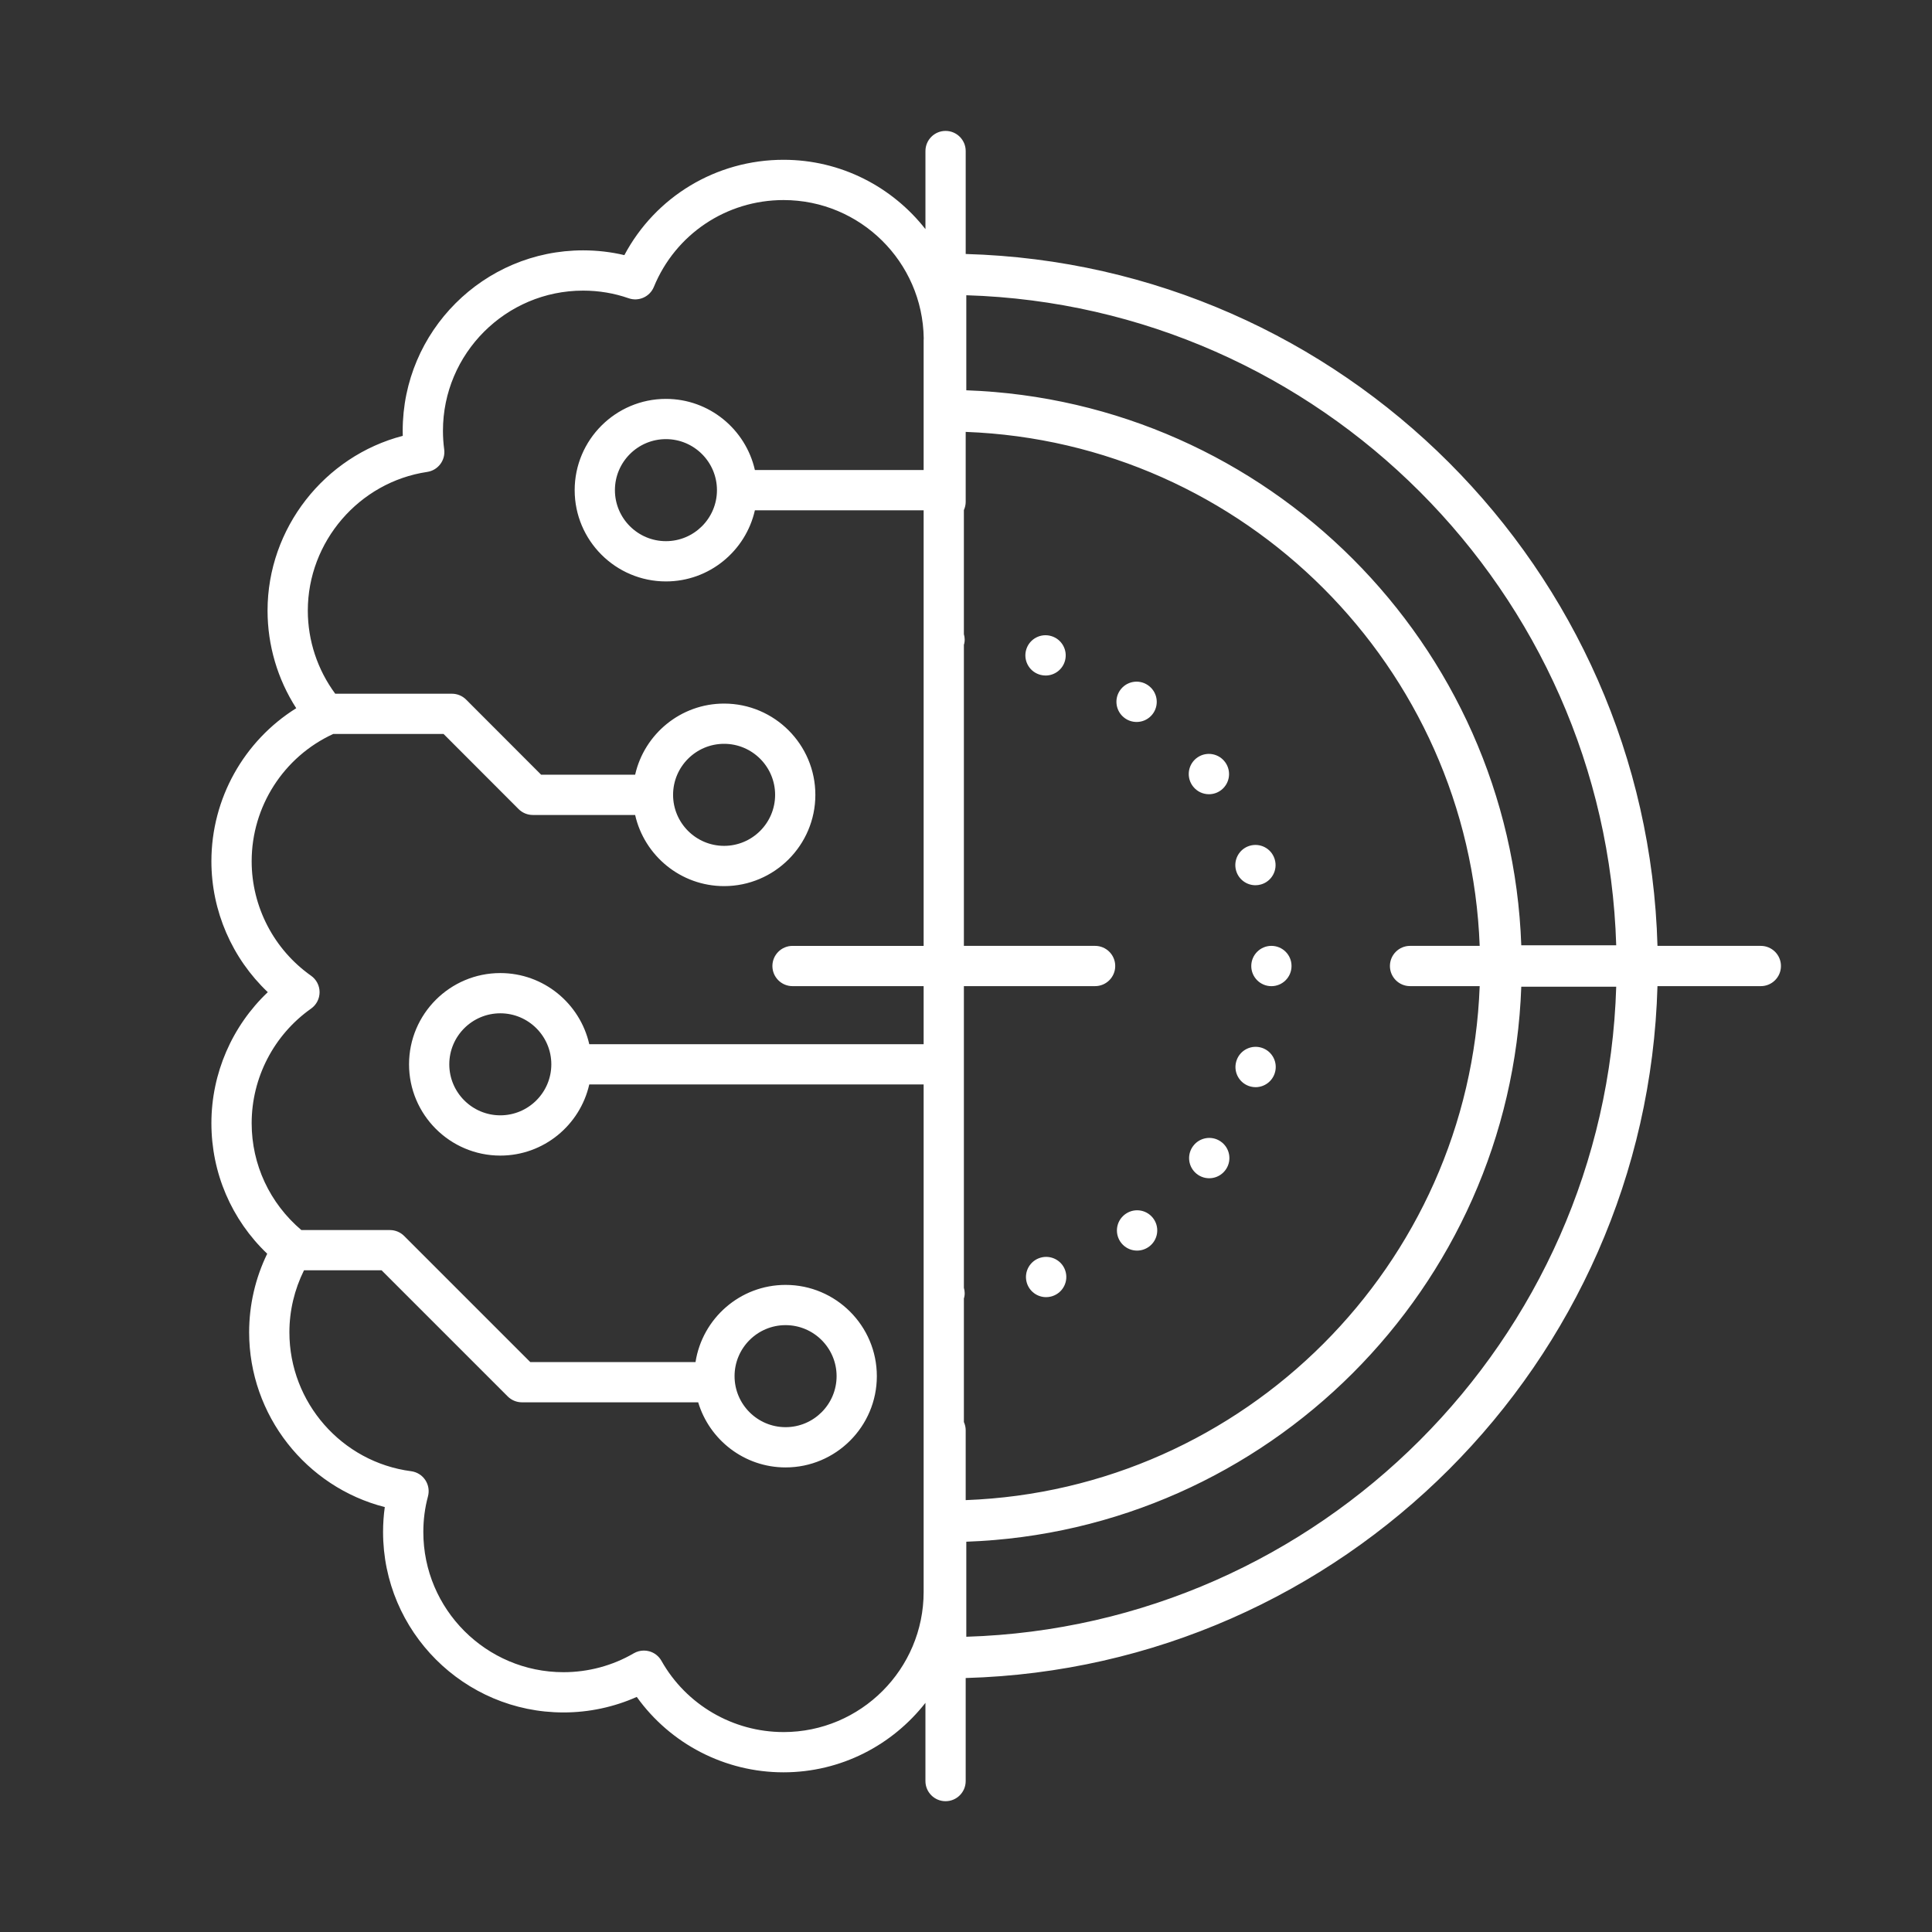 <?xml version="1.0" encoding="UTF-8"?>
<svg id="Security_Networking" xmlns="http://www.w3.org/2000/svg" version="1.1" viewBox="0 0 192 192">
  <rect x="0" y="0" width="192" height="192" fill="#333333" stroke="none"/>
  <!-- Generator: Adobe Illustrator 29.4.0, SVG Export Plug-In . SVG Version: 2.1.0 Build 152)  -->
  <defs>
    <style>
      .st0 {
        fill: #fff;
      }
    </style>
  </defs>
  <path class="st0" d="M174.99,94h-10.271c-1.047-37.455-31.299-67.712-68.749-68.759v-10.231c0-1.104-.896-2-2-2s-2,.896-2,2v7.762c-3.285-4.187-8.378-6.892-14.1-6.892-6.699,0-12.729,3.665-15.821,9.474-1.332-.315-2.704-.474-4.099-.474-9.887,0-17.93,8.043-17.93,17.93,0,.169.002.337.007.505-7.778,2.019-13.438,9.178-13.438,17.365,0,3.459,1,6.826,2.851,9.701-5.189,3.24-8.431,8.975-8.431,15.209,0,4.947,2.058,9.649,5.604,13.01-3.546,3.363-5.604,8.069-5.604,13.021s2.002,9.591,5.546,12.973c-1.179,2.426-1.796,5.094-1.796,7.808,0,8.251,5.663,15.375,13.481,17.37-.114.812-.171,1.642-.171,2.479,0,9.887,8.043,17.93,17.93,17.93,2.52,0,5.004-.529,7.282-1.543,3.336,4.664,8.762,7.493,14.578,7.493,5.729,0,10.826-2.71,14.11-6.905v7.775c0,1.104.896,2,2,2s2-.896,2-2v-10.241c37.45-1.047,67.702-31.304,68.749-68.759h10.271c1.104,0,2-.896,2-2s-.896-2-2-2ZM96.03,29.341c35.135,1.071,63.518,29.459,64.588,64.599h-9.435c-1.064-29.933-25.22-54.089-55.153-55.153v-9.445ZM95.79,141.319v-12.286c.012-.045.033-.086.04-.133.03-.13.04-.26.04-.39,0-.181-.033-.357-.08-.528v-29.982h13.04c1.104,0,2-.896,2-2s-.896-2-2-2h-13.04v-29.923c.012-.045.033-.09.04-.137.03-.13.04-.26.04-.39,0-.18-.033-.355-.08-.526v-12.333c.113-.251.18-.527.18-.821v-6.949c27.707,1.032,50.047,23.372,51.08,51.079h-6.92c-1.104,0-2,.896-2,2s.896,2,2,2h6.92c-1.032,27.707-23.372,50.048-51.08,51.08v-6.94c0-.293-.067-.57-.18-.821ZM77.86,172.13c-5.021,0-9.667-2.713-12.127-7.081-.263-.467-.702-.809-1.219-.948-.172-.047-.349-.07-.524-.07-.351,0-.699.093-1.007.272-2.106,1.228-4.521,1.877-6.983,1.877-7.681,0-13.93-6.249-13.93-13.93,0-1.221.155-2.41.46-3.536.151-.557.054-1.152-.266-1.633s-.833-.799-1.405-.874c-6.897-.899-12.099-6.836-12.099-13.807,0-2.144.503-4.25,1.451-6.16h7.711l12.535,12.534c.375.375.884.586,1.414.586h17.514c1.121,3.737,4.589,6.47,8.685,6.47,5.001,0,9.07-4.069,9.07-9.07s-4.069-9.069-9.07-9.069c-4.524,0-8.274,3.333-8.95,7.67h-16.421l-12.535-12.534c-.375-.375-.884-.586-1.414-.586h-8.802c-3.135-2.664-4.938-6.499-4.938-10.62,0-4.52,2.207-8.776,5.904-11.387.531-.375.846-.984.846-1.634s-.316-1.26-.847-1.634c-3.696-2.609-5.903-6.862-5.903-11.376,0-5.439,3.178-10.386,8.106-12.65h10.965l7.454,7.463c.375.376.884.587,1.415.587h10.169c.914,4.041,4.527,7.07,8.84,7.07,5.001,0,9.07-4.069,9.07-9.07s-4.069-9.07-9.07-9.07c-4.313,0-7.926,3.029-8.84,7.07h-9.34l-7.454-7.463c-.375-.376-.884-.587-1.415-.587h-11.596c-1.759-2.381-2.724-5.274-2.724-8.26,0-6.853,5.101-12.778,11.864-13.782,1.08-.161,1.831-1.156,1.689-2.238-.083-.633-.123-1.238-.123-1.85,0-7.681,6.249-13.93,13.93-13.93,1.56,0,3.081.255,4.52.758,1.005.353,2.107-.145,2.51-1.129,2.151-5.242,7.211-8.629,12.89-8.629,7.616,0,13.824,6.144,13.928,13.736-.005.061-.008.122-.008.184v12.91h-16.77c-.914-4.041-4.527-7.07-8.84-7.07-5.001,0-9.07,4.069-9.07,9.07s4.069,9.07,9.07,9.07c4.313,0,7.926-3.029,8.84-7.07h16.77v43.29h-13.03c-1.104,0-2,.896-2,2s.896,2,2,2h13.03v5.77h-33.23c-.914-4.041-4.527-7.069-8.84-7.069-5.001,0-9.07,4.068-9.07,9.069s4.069,9.07,9.07,9.07c4.313,0,7.926-3.03,8.84-7.07h33.23v50.431c0,7.681-6.249,13.93-13.93,13.93ZM73,136.76c0-2.795,2.274-5.069,5.07-5.069s5.07,2.274,5.07,5.069-2.274,5.07-5.07,5.07-5.07-2.274-5.07-5.07ZM66.89,78.99c0-2.796,2.274-5.07,5.07-5.07s5.07,2.274,5.07,5.07-2.274,5.07-5.07,5.07-5.07-2.274-5.07-5.07ZM71.25,48.71c0,2.795-2.274,5.07-5.07,5.07s-5.07-2.274-5.07-5.07,2.274-5.07,5.07-5.07,5.07,2.274,5.07,5.07ZM54.79,105.77c0,2.796-2.274,5.07-5.07,5.07s-5.07-2.274-5.07-5.07,2.274-5.069,5.07-5.069,5.07,2.274,5.07,5.069ZM96.03,162.658v-9.444c29.934-1.064,54.089-25.221,55.153-55.154h9.435c-1.07,35.141-29.453,63.527-64.588,64.599Z"/>
  <path class="st0" d="M124.35,96.004c0,1.105.896,2,2,2s2-.895,2-2v-.01c0-1.104-.896-1.995-2-1.995s-2,.9-2,2.005Z"/>
  <path class="st0" d="M125.414,104.134c-1.051-.347-2.182.218-2.53,1.265-.016.049-.033.107-.046.157-.268,1.072.384,2.158,1.455,2.426.163.041.326.06.487.06.869,0,1.663-.571,1.917-1.436.31-1.031-.255-2.129-1.283-2.472Z"/>
  <path class="st0" d="M124.763,87.974c.182,0,.367-.025.551-.078,1.062-.303,1.677-1.41,1.373-2.472-.008-.028-.02-.065-.028-.092-.344-1.033-1.447-1.593-2.487-1.274-1.039.322-1.629,1.419-1.33,2.465.251.878,1.052,1.451,1.922,1.451Z"/>
  <path class="st0" d="M104.477,63.214c-1.032-.312-2.131.255-2.474,1.283-.349,1.048.217,2.18,1.265,2.53.049.016.107.033.157.046.163.041.326.06.487.06.896,0,1.711-.606,1.938-1.516.261-1.044-.352-2.102-1.374-2.403Z"/>
  <path class="st0" d="M111.73,71.329c.359.28.793.42,1.227.42.512,0,1.023-.195,1.414-.586.781-.781.781-2.047,0-2.828-.093-.093-.203-.183-.312-.256-.919-.615-2.16-.364-2.773.555-.588.881-.383,2.06.445,2.695Z"/>
  <path class="st0" d="M121.286,113.421c-.88-.587-2.059-.384-2.694.444-.611.784-.557,1.92.165,2.642.391.391.902.586,1.414.586s1.023-.195,1.414-.586c.094-.093.183-.203.256-.312.612-.919.364-2.161-.555-2.773Z"/>
  <path class="st0" d="M103.958,128.909c.161,0,.324-.019.487-.06.05-.013.108-.03.157-.046,1.048-.35,1.613-1.482,1.265-2.53-.343-1.028-1.441-1.587-2.472-1.283-1.024.301-1.637,1.359-1.376,2.404.228.908,1.043,1.515,1.938,1.515Z"/>
  <path class="st0" d="M111.896,120.613c-.109.073-.22.162-.312.256-.781.781-.781,2.047,0,2.828.391.391.902.586,1.414.586.434,0,.868-.141,1.229-.421.827-.636,1.03-1.813.443-2.694-.613-.919-1.854-1.169-2.773-.555Z"/>
  <path class="st0" d="M118.581,78.179c.395.494.976.75,1.562.75.438,0,.88-.143,1.248-.438.835-.667.993-1.868.377-2.727-.624-.88-1.839-1.109-2.741-.507-.919.613-1.167,1.854-.555,2.773.032.048.072.103.108.148Z"/>
</svg>
